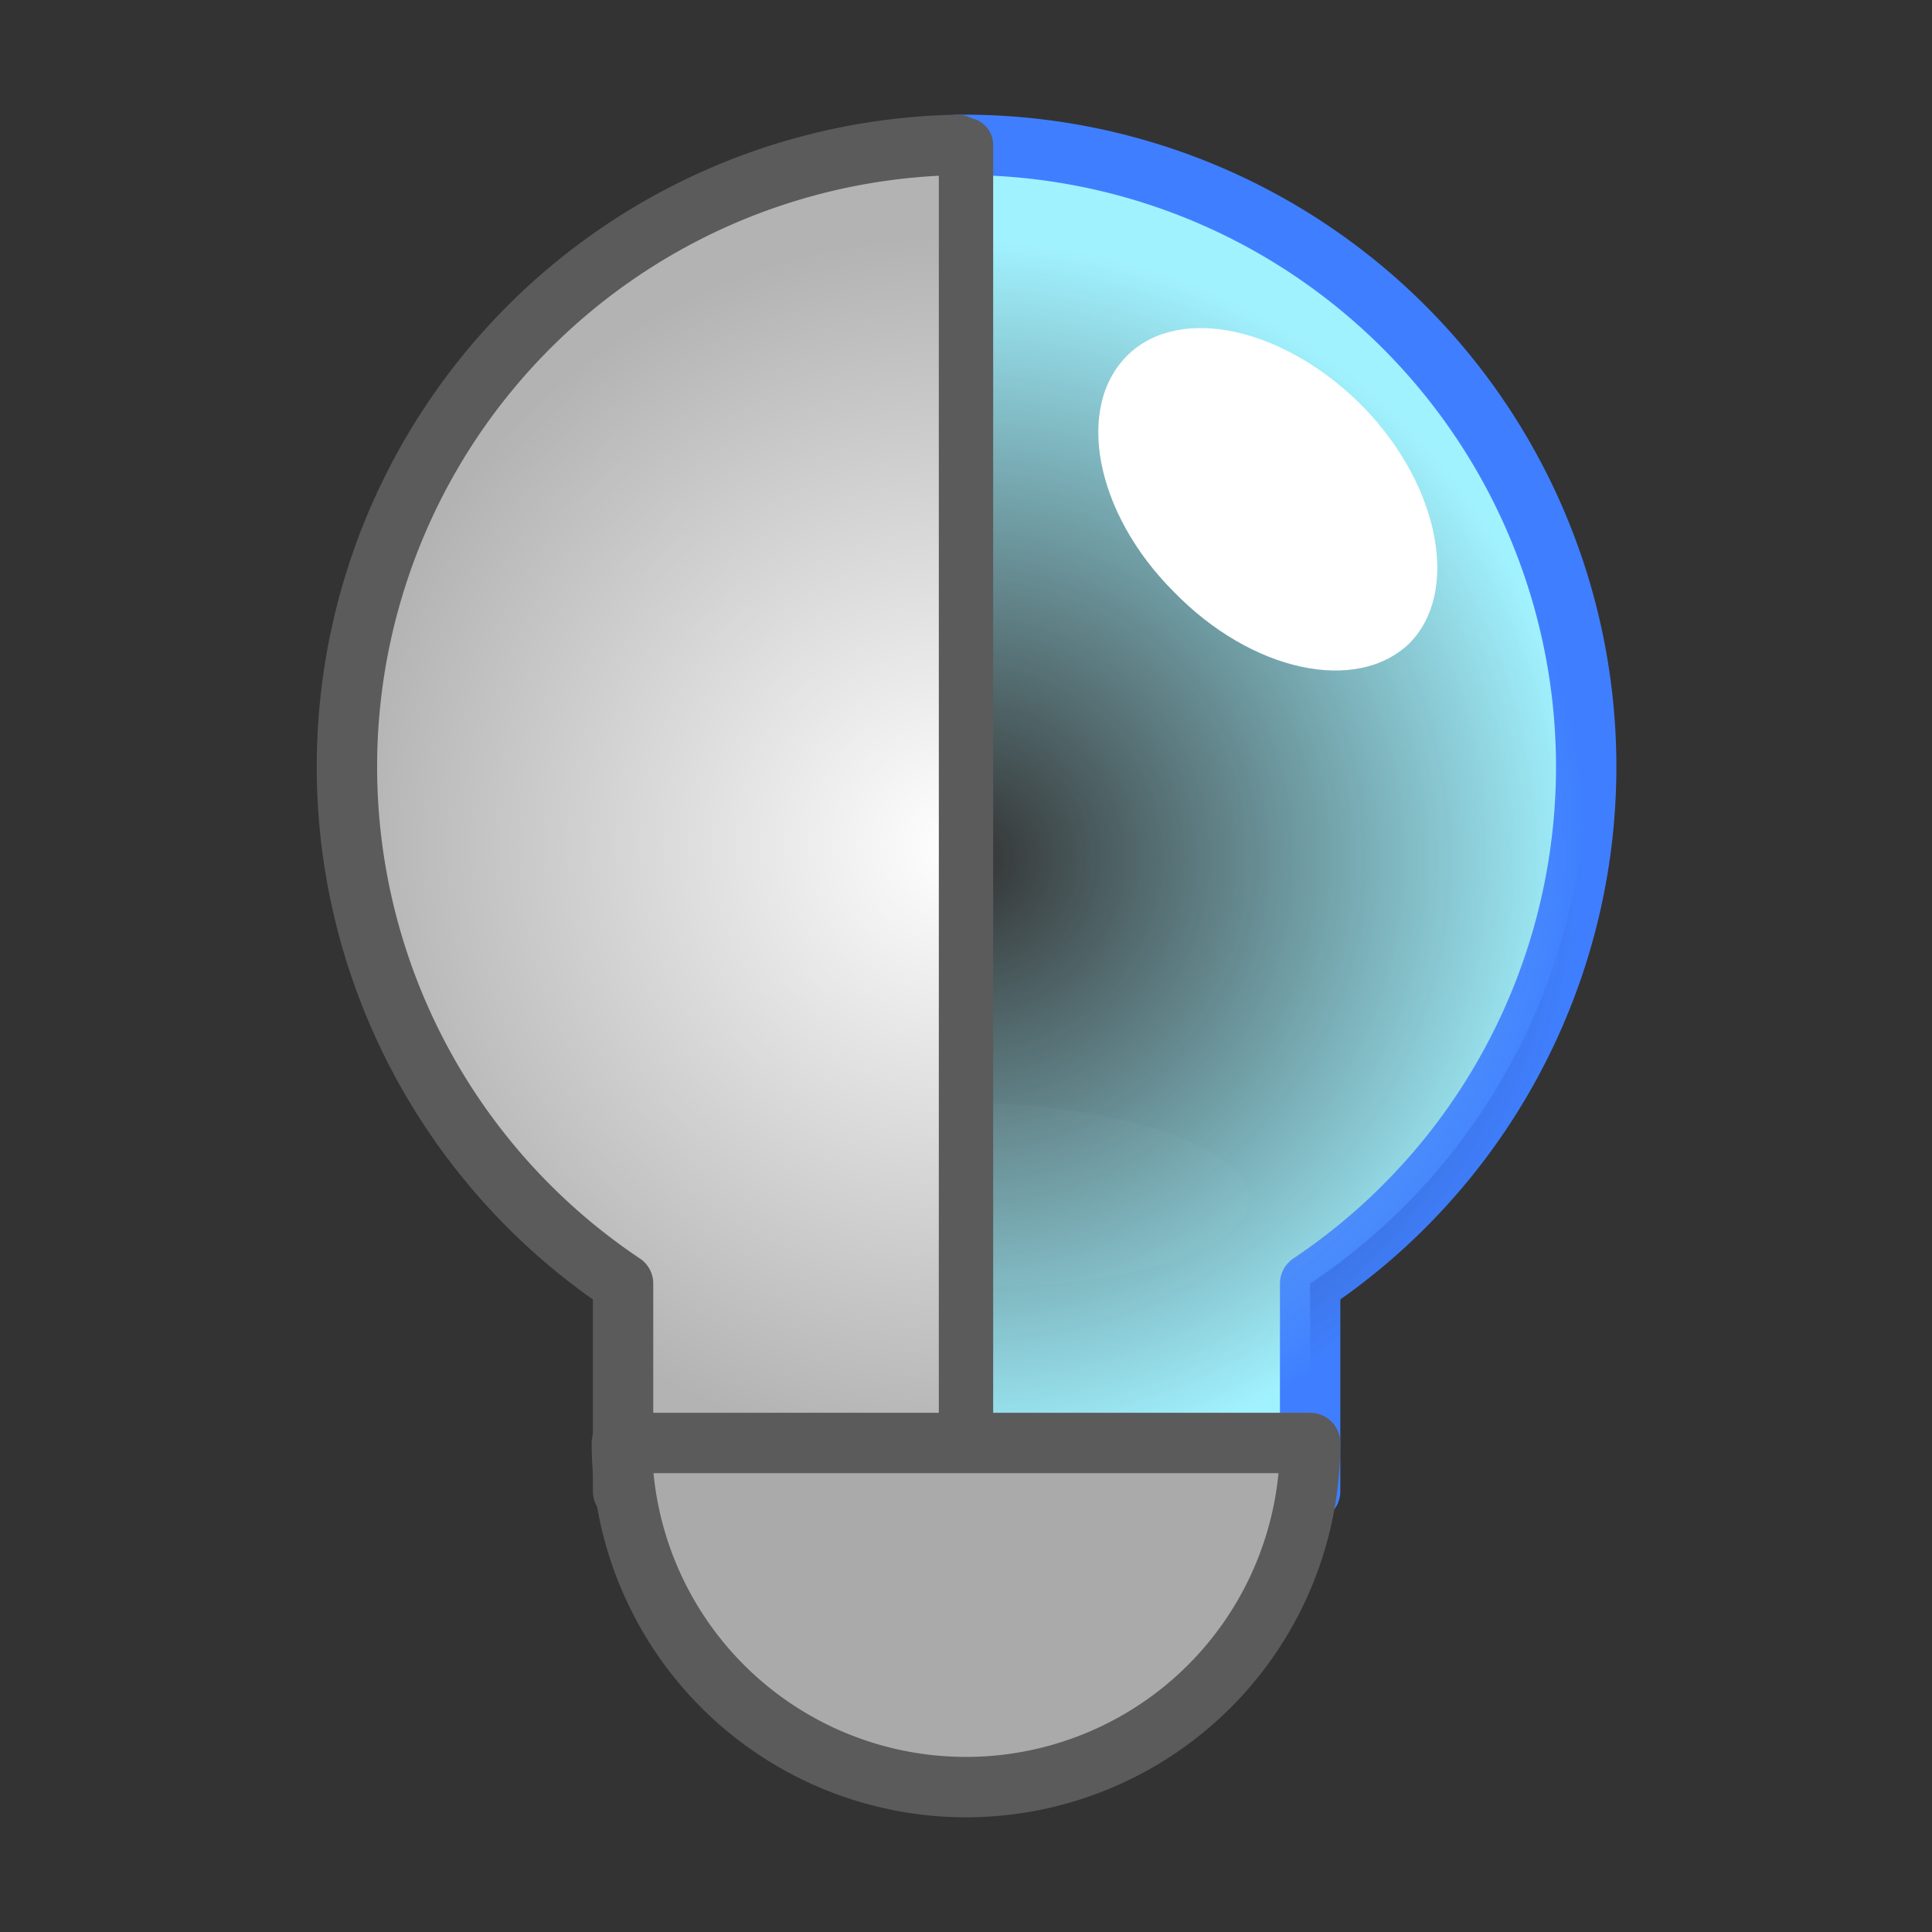 <svg xmlns="http://www.w3.org/2000/svg" viewBox="0 0 16 16" fill-rule="evenodd" stroke-linecap="round" stroke-linejoin="round" xmlns:v="https://vecta.io/nano"><rect x="0" y="0" width="16" height="16" fill="#333333" stroke="none"/><path d="M10.34 9.93c-.01.42-1.06.75-2.35.73-1.3-.02-2.33-.38-2.33-.8.01-.43 1.06-.75 2.35-.73 1.3.02 2.33.38 2.33.8Z" fill="#414141" fill-opacity=".52"/><g fill-rule="nonzero" stroke-width=".5"><path d="M7.92 12.35h2.93v-1.72A5.15 5.15 0 0 0 7.93 1.2" fill="url(#A)" stroke="url(#B)"/><path d="M7.93 1.2a5.15 5.15 0 0 0-2.77 9.43v1.72h2.76" fill="url(#C)" stroke="#5b5b5b"/></g><path d="M11.29 3.37c.64.66.8 1.54.38 1.96-.44.42-1.31.23-1.95-.43-.65-.65-.82-1.53-.38-1.96.43-.42 1.3-.23 1.95.43Z" fill="#fff"/><g stroke="#5b5b5b"><path d="M10.85 11.95a2.85 2.85 0 0 1-5.7 0h5.7z" fill="#aaa" fill-rule="nonzero" stroke-width=".5"/><path d="M8 1.2v10.75" fill="none" stroke-width=".45" stroke-miterlimit="1.5"/></g><defs><radialGradient id="A" cx="0" cy="0" r="1" gradientUnits="userSpaceOnUse" gradientTransform="translate(8 7.11) scale(5.145)"><stop offset="0" stop-color="#a1f2ff" stop-opacity="0"/><stop offset="1" stop-color="#a1f2ff"/></radialGradient><radialGradient id="B" cx="0" cy="0" r="1" gradientUnits="userSpaceOnUse" gradientTransform="translate(8 7.11) scale(5.145)"><stop offset="0" stop-color="#3f7fff" stop-opacity="0"/><stop offset="1" stop-color="#3f7fff"/></radialGradient><radialGradient id="C" cx="0" cy="0" r="1" gradientUnits="userSpaceOnUse" gradientTransform="rotate(180 3.96 3.5) scale(5.064)"><stop offset="0" stop-color="#fff"/><stop offset="1" stop-color="#b3b3b3"/></radialGradient></defs></svg>